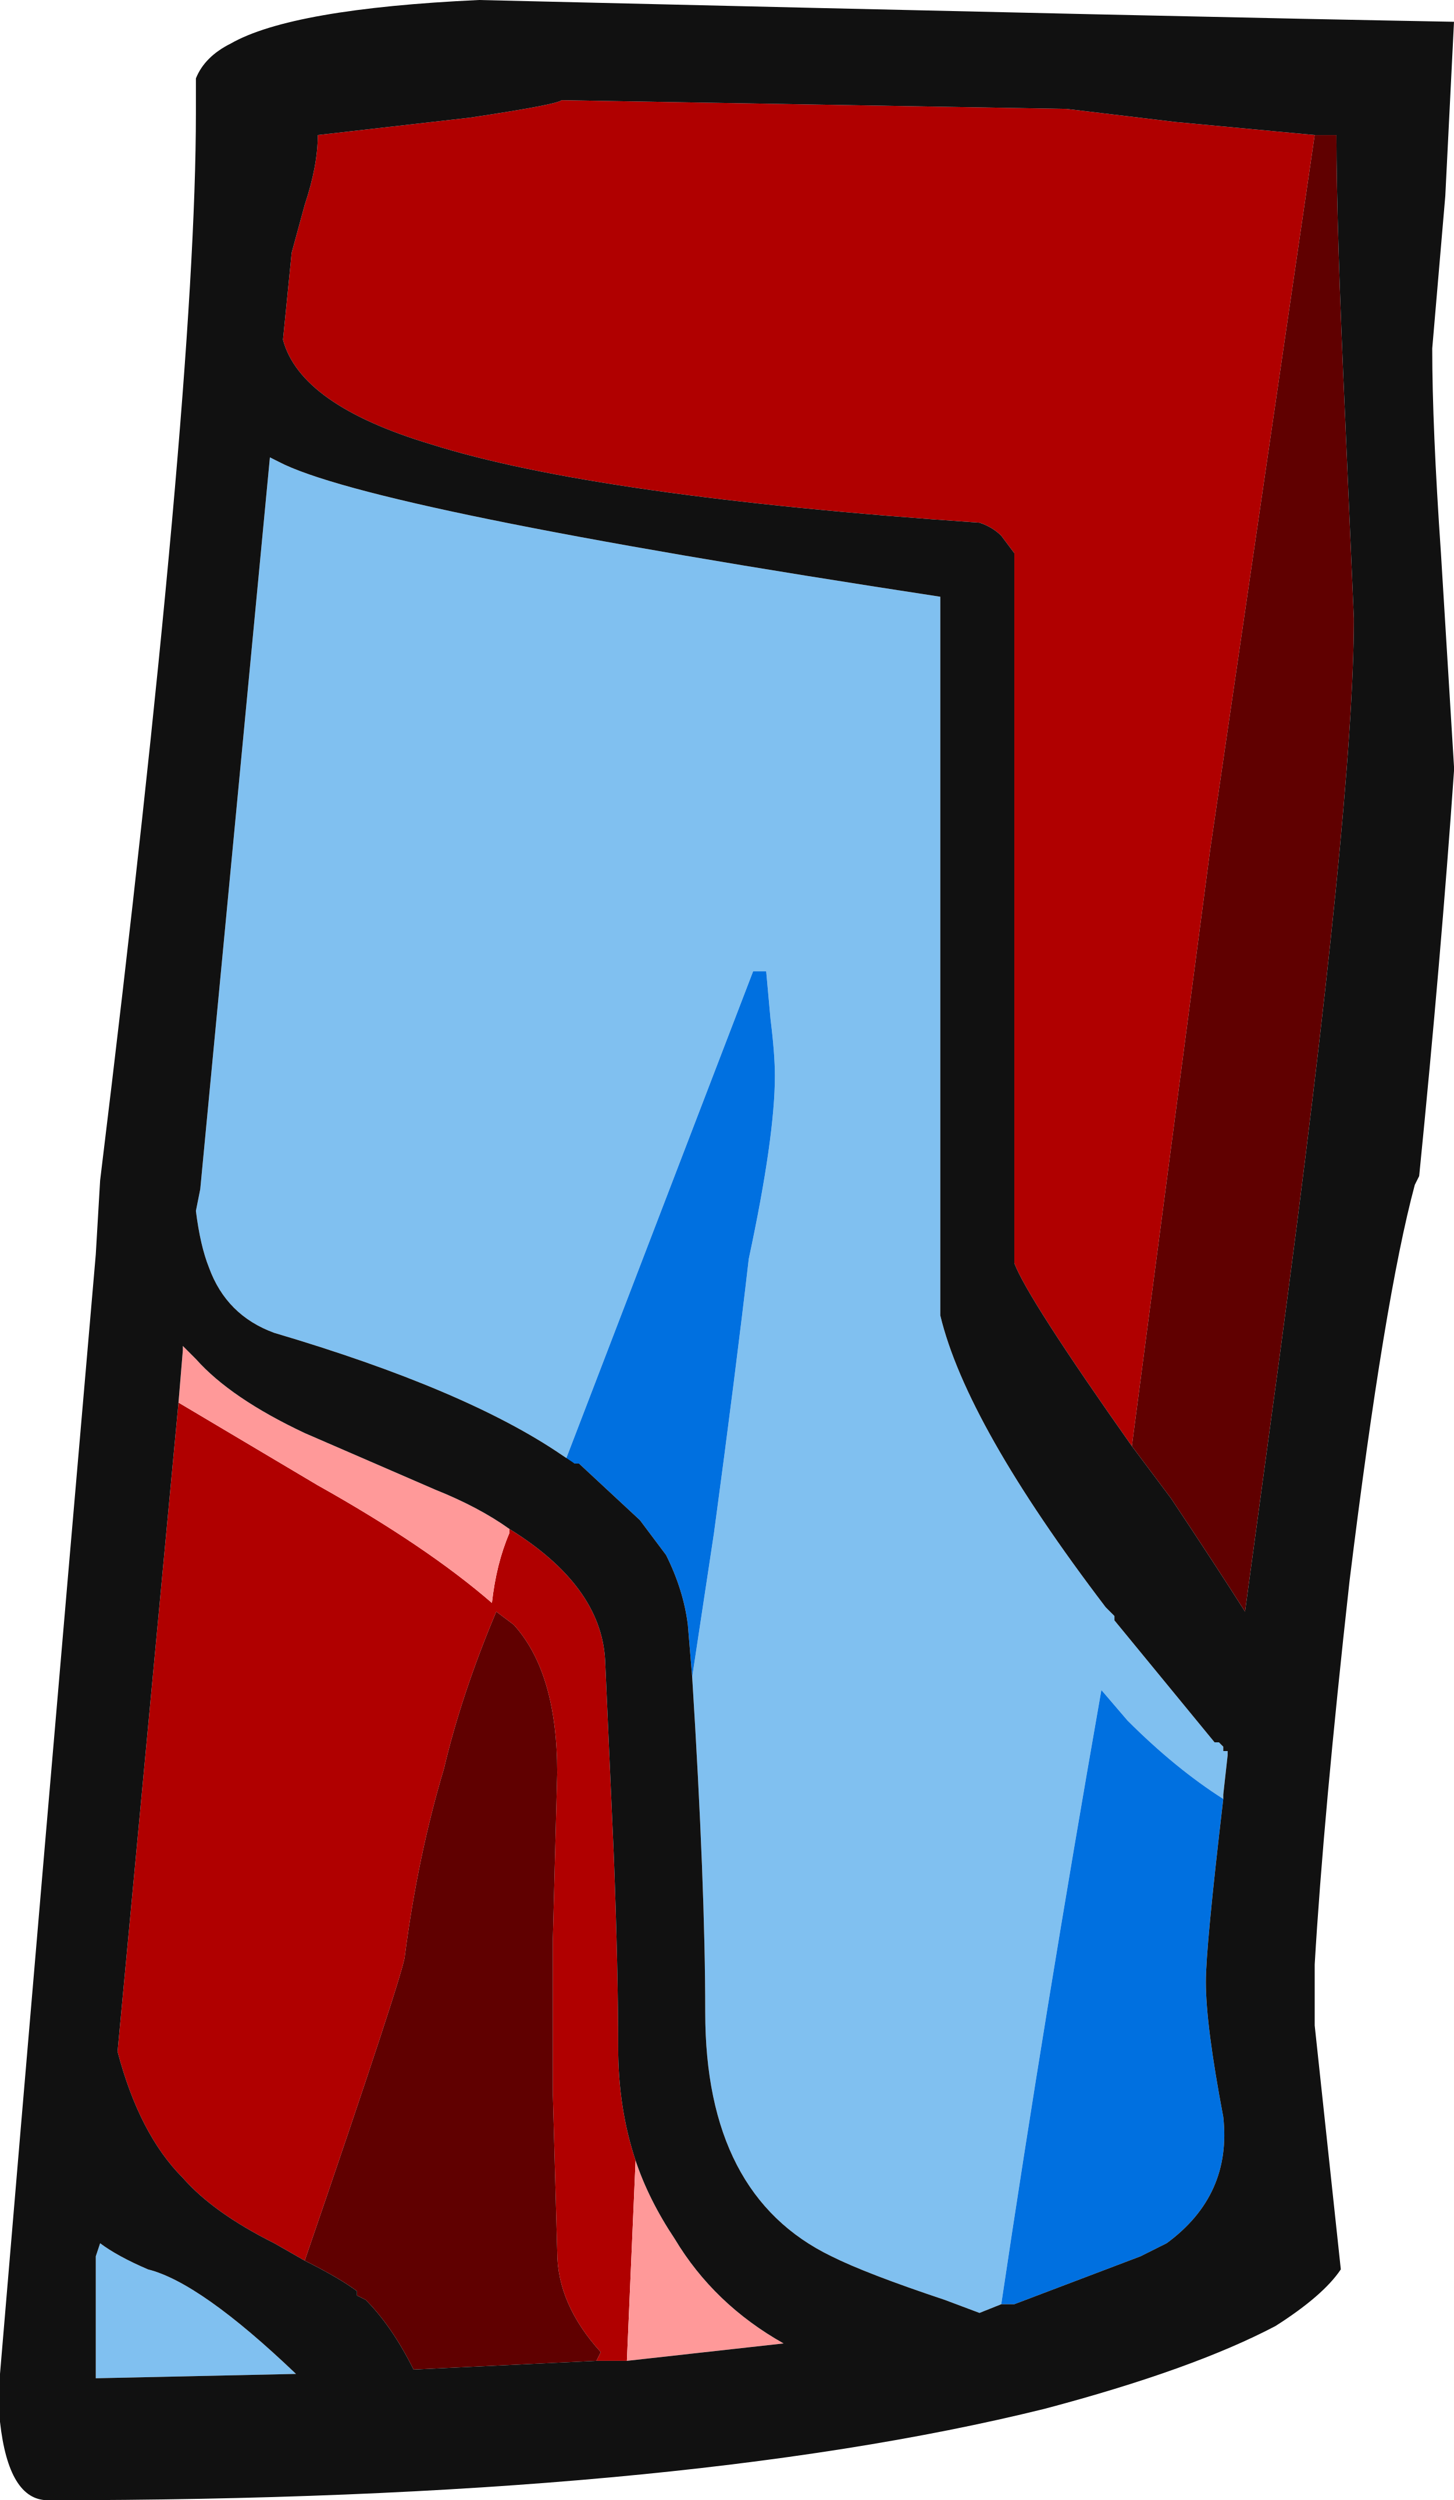 <?xml version="1.0" encoding="UTF-8" standalone="no"?>
<svg xmlns:ffdec="https://www.free-decompiler.com/flash" xmlns:xlink="http://www.w3.org/1999/xlink" ffdec:objectType="frame" height="200.9px" width="116.9px" xmlns="http://www.w3.org/2000/svg">
  <g transform="matrix(1.0, 0.0, 0.0, 1.0, 103.6, 74.55)">
    <use ffdec:characterId="640" height="28.7" transform="matrix(7.0, 0.0, 0.0, 7.0, -103.6, -74.55)" width="16.7" xlink:href="#shape0"/>
  </g>
  <defs>
    <g id="shape0" transform="matrix(1.0, 0.0, 0.0, 1.0, 14.8, 10.65)">
      <path d="M-8.2 6.15 L-8.35 6.05 Q-9.45 5.3 -11.65 4.65 -12.2 4.45 -12.4 3.9 -12.5 3.65 -12.55 3.25 L-12.5 3.0 -11.7 -5.4 -11.6 -5.35 Q-10.55 -4.8 -4.0 -3.8 L-4.0 4.45 Q-3.7 5.7 -2.1 7.8 L-2.0 7.9 -2.0 7.95 -0.85 9.35 -0.8 9.35 -0.75 9.4 -0.75 9.45 -0.7 9.45 -0.7 9.5 -0.75 9.95 -0.75 10.0 Q-1.3 9.65 -1.85 9.1 L-2.15 8.75 Q-2.8 12.45 -3.3 15.8 L-3.55 15.9 -3.95 15.75 Q-4.85 15.45 -5.25 15.25 -6.7 14.55 -6.7 12.45 -6.7 11.0 -6.85 8.6 L-6.6 6.95 Q-6.35 5.1 -6.2 3.8 -5.9 2.4 -5.9 1.7 -5.9 1.45 -5.95 1.05 L-6.0 0.5 -6.15 0.5 -8.3 6.1 -8.2 6.15 M-13.7 16.65 L-13.7 15.25 -13.65 15.1 Q-13.45 15.25 -13.1 15.4 -12.5 15.55 -11.4 16.6 L-13.7 16.65" fill="#80c0f0" fill-rule="evenodd" stroke="none"/>
      <path d="M-8.2 6.15 L-8.3 6.1 -6.15 0.5 -6.0 0.5 -5.95 1.05 Q-5.9 1.45 -5.9 1.7 -5.9 2.4 -6.2 3.8 -6.35 5.1 -6.6 6.95 L-6.85 8.6 -6.9 8.0 Q-6.95 7.6 -7.15 7.2 -7.3 7.0 -7.45 6.8 L-8.15 6.15 -8.2 6.15 M-3.3 15.8 Q-2.8 12.45 -2.15 8.75 L-1.85 9.1 Q-1.3 9.65 -0.75 10.0 -0.95 11.7 -0.95 12.1 -0.95 12.6 -0.75 13.65 -0.65 14.55 -1.4 15.1 L-1.7 15.25 -3.15 15.8 -3.3 15.8" fill="#0070e0" fill-rule="evenodd" stroke="none"/>
      <path d="M-1.8 5.95 Q-3.0 4.25 -3.15 3.85 L-3.15 -4.3 -3.3 -4.5 Q-3.4 -4.6 -3.55 -4.65 -7.95 -4.95 -9.85 -5.55 -11.35 -6.0 -11.55 -6.75 L-11.45 -7.75 -11.3 -8.3 Q-11.15 -8.75 -11.15 -9.1 L-9.4 -9.3 Q-8.4 -9.45 -8.35 -9.5 L-2.55 -9.4 -1.3 -9.25 0.3 -9.1 -0.9 -0.9 -1.8 5.95 M-12.75 5.45 L-11.15 6.4 Q-9.9 7.1 -9.15 7.75 -9.1 7.3 -8.95 6.95 L-8.95 6.9 Q-7.9 7.55 -7.85 8.4 L-7.75 10.65 Q-7.7 11.95 -7.7 12.85 -7.7 13.55 -7.5 14.15 L-7.6 16.45 -7.95 16.45 -7.9 16.35 Q-8.4 15.8 -8.4 15.2 L-8.45 13.4 Q-8.45 12.25 -8.45 11.6 L-8.4 9.7 Q-8.4 8.55 -8.9 8.0 L-9.1 7.85 Q-9.5 8.8 -9.7 9.65 -10.0 10.65 -10.15 11.8 -10.15 11.95 -11.3 15.3 L-11.65 15.1 Q-12.35 14.75 -12.7 14.35 -13.2 13.85 -13.45 12.9 L-12.75 5.45" fill="#b00000" fill-rule="evenodd" stroke="none"/>
      <path d="M0.3 -9.1 L0.55 -9.1 Q0.55 -8.05 0.65 -5.85 L0.75 -3.55 Q0.75 -1.45 -0.1 4.9 L-0.5 7.85 Q-0.85 7.3 -1.35 6.55 L-1.8 5.95 -0.9 -0.9 0.3 -9.1 M-7.95 16.45 L-10.05 16.55 Q-10.3 16.05 -10.6 15.75 L-10.7 15.7 -10.7 15.65 Q-10.9 15.5 -11.3 15.3 -10.15 11.95 -10.15 11.8 -10.0 10.65 -9.7 9.65 -9.5 8.8 -9.1 7.85 L-8.9 8.0 Q-8.4 8.55 -8.4 9.7 L-8.45 11.6 Q-8.45 12.25 -8.45 13.4 L-8.4 15.2 Q-8.4 15.8 -7.9 16.35 L-7.95 16.45" fill="#600000" fill-rule="evenodd" stroke="none"/>
      <path d="M-12.75 5.45 L-12.7 4.85 -12.7 4.8 -12.55 4.95 Q-12.15 5.4 -11.3 5.8 L-9.8 6.45 Q-9.3 6.65 -8.95 6.9 L-8.95 6.95 Q-9.1 7.3 -9.15 7.75 -9.9 7.1 -11.15 6.4 L-12.75 5.45 M-7.5 14.15 Q-7.35 14.6 -7.05 15.05 -6.6 15.8 -5.8 16.25 L-7.6 16.45 -7.5 14.15" fill="#ff9999" fill-rule="evenodd" stroke="none"/>
      <path d="M1.9 -10.4 L1.8 -8.4 1.65 -6.65 Q1.65 -5.75 1.75 -4.3 L1.9 -1.85 1.9 -1.8 Q1.75 0.35 1.5 2.85 L1.45 2.95 Q1.1 4.25 0.7 7.5 0.4 10.2 0.3 11.9 L0.3 12.6 0.6 15.4 Q0.4 15.7 -0.15 16.05 -1.1 16.55 -2.8 17.0 -7.05 18.05 -14.25 18.05 -14.7 18.05 -14.8 17.15 L-14.8 16.6 Q-14.35 11.25 -13.7 3.75 L-13.65 2.9 Q-12.55 -6.1 -12.55 -9.35 L-12.55 -9.75 Q-12.45 -10.0 -12.15 -10.15 -11.45 -10.55 -9.3 -10.65 -0.9 -10.45 1.9 -10.4 M-1.8 5.95 L-1.35 6.55 Q-0.85 7.3 -0.5 7.85 L-0.1 4.9 Q0.75 -1.45 0.75 -3.55 L0.65 -5.85 Q0.55 -8.05 0.55 -9.1 L0.3 -9.1 -1.3 -9.25 -2.55 -9.4 -8.35 -9.5 Q-8.4 -9.45 -9.4 -9.3 L-11.15 -9.1 Q-11.15 -8.75 -11.3 -8.3 L-11.45 -7.75 -11.55 -6.75 Q-11.35 -6.0 -9.85 -5.55 -7.95 -4.95 -3.55 -4.65 -3.4 -4.6 -3.3 -4.5 L-3.15 -4.3 -3.15 3.85 Q-3.0 4.25 -1.8 5.95 M-0.75 10.0 L-0.75 9.95 -0.7 9.5 -0.7 9.45 -0.75 9.45 -0.75 9.4 -0.8 9.35 -0.85 9.35 -2.0 7.95 -2.0 7.9 -2.1 7.8 Q-3.7 5.7 -4.0 4.45 L-4.0 -3.8 Q-10.55 -4.8 -11.6 -5.35 L-11.7 -5.4 -12.5 3.0 -12.55 3.25 Q-12.5 3.65 -12.4 3.9 -12.2 4.45 -11.65 4.65 -9.45 5.3 -8.35 6.05 L-8.2 6.15 -8.15 6.15 -7.45 6.8 Q-7.3 7.0 -7.15 7.2 -6.95 7.6 -6.9 8.0 L-6.85 8.6 Q-6.7 11.0 -6.7 12.45 -6.7 14.55 -5.25 15.25 -4.85 15.45 -3.95 15.75 L-3.55 15.9 -3.3 15.8 -3.15 15.8 -1.7 15.25 -1.4 15.1 Q-0.65 14.55 -0.75 13.65 -0.95 12.6 -0.95 12.1 -0.95 11.7 -0.75 10.0 M-8.95 6.9 Q-9.3 6.65 -9.8 6.45 L-11.3 5.8 Q-12.15 5.4 -12.55 4.95 L-12.7 4.8 -12.7 4.85 -12.75 5.45 -13.45 12.9 Q-13.2 13.85 -12.7 14.35 -12.35 14.75 -11.65 15.1 L-11.3 15.3 Q-10.9 15.5 -10.7 15.65 L-10.7 15.7 -10.6 15.75 Q-10.3 16.05 -10.05 16.55 L-7.95 16.45 -7.6 16.45 -5.8 16.25 Q-6.6 15.8 -7.05 15.05 -7.35 14.6 -7.5 14.15 -7.7 13.55 -7.7 12.85 -7.7 11.95 -7.75 10.65 L-7.85 8.4 Q-7.9 7.55 -8.95 6.9 M-13.7 16.65 L-11.4 16.6 Q-12.5 15.55 -13.1 15.4 -13.45 15.25 -13.65 15.1 L-13.7 15.25 -13.7 16.65" fill="#111111" fill-rule="evenodd" stroke="none"/>
    </g>
  </defs>
</svg>
